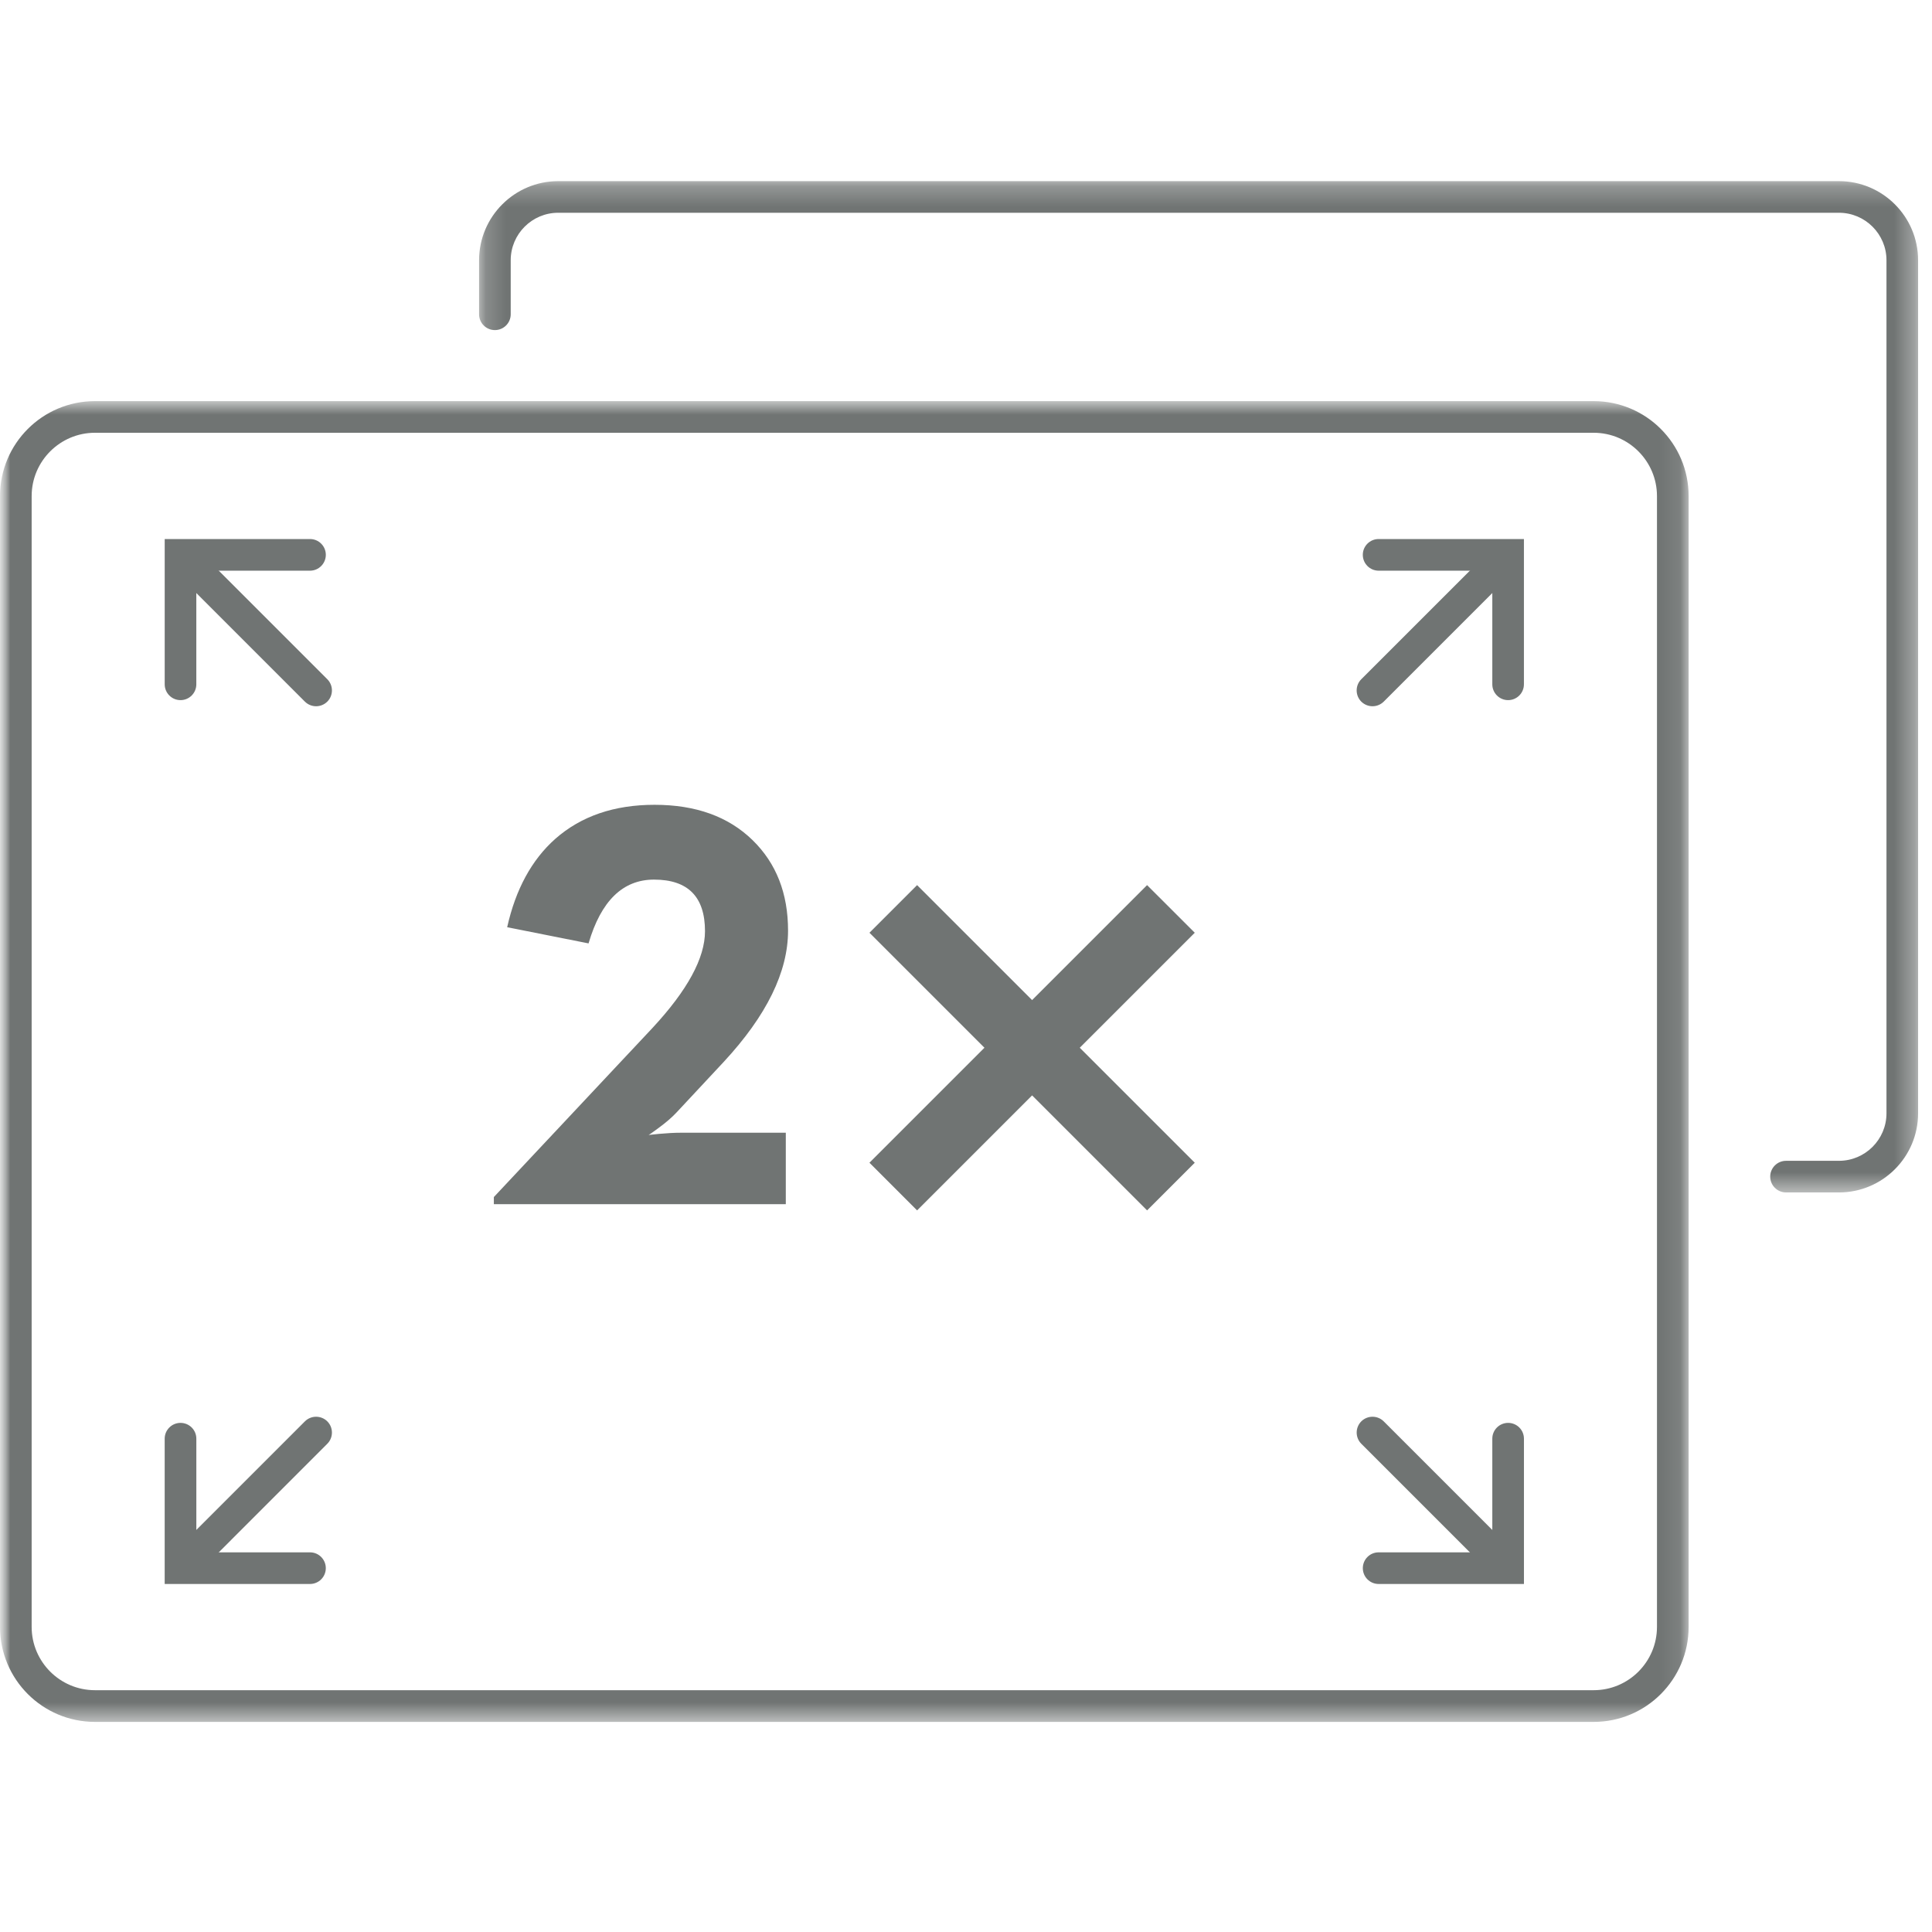 <?xml version="1.0" encoding="UTF-8"?>
<svg width="96px" height="96px" viewBox="0 0 96 96" version="1.1" xmlns="http://www.w3.org/2000/svg" xmlns:xlink="http://www.w3.org/1999/xlink">
    <!-- Generator: Sketch 50.2 (55047) - http://www.bohemiancoding.com/sketch -->
    <title>2x变焦</title>
    <desc>Created with Sketch.</desc>
    <defs>
        <rect id="path-1" x="0" y="0" width="96" height="96"></rect>
        <polygon id="path-3" points="0 0.835 83.907 0.835 83.907 66.462 0 66.462"></polygon>
        <polygon id="path-5" points="0.174 0.242 71.678 0.242 71.678 50.493 0.174 50.493"></polygon>
    </defs>
    <g id="2x变焦" stroke="none" stroke-width="1" fill="none" fill-rule="evenodd">
        <g id="Group">
            <mask id="mask-2" fill="white">
                <use xlink:href="#path-1"></use>
            </mask>
            <g id="Mask"></g>
            <g mask="url(#mask-2)">
                <g transform="translate(0, 9)">
                    <path d="M8.97,25.789 C8.535,25.789 8.184,25.437 8.184,25.003 L8.184,17.784 L15.403,17.784 C15.837,17.784 16.19,18.135 16.19,18.569 C16.19,19.004 15.837,19.357 15.403,19.357 L9.755,19.357 L9.755,25.003 C9.755,25.437 9.404,25.789 8.97,25.789" id="Fill-1" fill="#707473"></path>
                    <path d="M15.706,26.093 C15.504,26.093 15.305,26.016 15.15,25.864 L8.78,19.492 C8.473,19.185 8.473,18.686 8.78,18.379 C9.088,18.073 9.583,18.073 9.892,18.379 L16.263,24.75 C16.57,25.057 16.57,25.557 16.263,25.864 C16.108,26.016 15.909,26.093 15.706,26.093" id="Fill-3" fill="#707473"></path>
                    <path d="M15.404,69.707 L8.183,69.707 L8.183,62.488 C8.183,62.053 8.536,61.702 8.97,61.702 C9.404,61.702 9.756,62.053 9.756,62.488 L9.756,68.135 L15.404,68.135 C15.838,68.135 16.189,68.487 16.189,68.921 C16.189,69.355 15.838,69.707 15.404,69.707" id="Fill-5" fill="#707473"></path>
                    <path d="M9.336,69.342 C9.134,69.342 8.934,69.265 8.779,69.113 C8.472,68.806 8.472,68.307 8.779,67.999 L15.151,61.626 C15.459,61.321 15.954,61.321 16.263,61.626 C16.57,61.934 16.57,62.433 16.263,62.74 L9.893,69.113 C9.738,69.265 9.538,69.342 9.336,69.342" id="Fill-7" fill="#707473"></path>
                    <path d="M75.724,69.707 L68.503,69.707 C68.069,69.707 67.718,69.355 67.718,68.921 C67.718,68.487 68.069,68.135 68.503,68.135 L74.152,68.135 L74.152,62.488 C74.152,62.053 74.504,61.702 74.938,61.702 C75.372,61.702 75.724,62.053 75.724,62.488 L75.724,69.707 Z" id="Fill-9" fill="#707473"></path>
                    <path d="M74.571,69.342 C74.369,69.342 74.17,69.265 74.015,69.113 L67.643,62.74 C67.336,62.433 67.336,61.934 67.643,61.626 C67.952,61.321 68.448,61.321 68.755,61.626 L75.128,67.999 C75.435,68.307 75.435,68.806 75.128,69.113 C74.973,69.265 74.774,69.342 74.571,69.342" id="Fill-11" fill="#707473"></path>
                    <path d="M74.938,25.789 C74.504,25.789 74.152,25.437 74.152,25.003 L74.152,19.357 L68.504,19.357 C68.07,19.357 67.717,19.004 67.717,18.569 C67.717,18.135 68.07,17.784 68.504,17.784 L75.723,17.784 L75.723,25.003 C75.723,25.437 75.372,25.789 74.938,25.789" id="Fill-13" fill="#707473"></path>
                    <path d="M68.199,26.093 C67.997,26.093 67.798,26.016 67.642,25.864 C67.335,25.557 67.335,25.057 67.642,24.75 L74.015,18.379 C74.323,18.073 74.819,18.073 75.128,18.379 C75.435,18.686 75.435,19.185 75.128,19.492 L68.756,25.864 C68.601,26.016 68.402,26.093 68.199,26.093" id="Fill-15" fill="#707473"></path>
                    <path d="M24.539,50.481 L32.413,42.087 C34.16,40.209 35.031,38.603 35.031,37.271 C35.031,35.561 34.186,34.707 32.498,34.707 C30.948,34.707 29.864,35.763 29.245,37.877 L25.201,37.073 C25.623,35.187 26.421,33.721 27.595,32.679 C28.873,31.554 30.516,30.99 32.525,30.99 C34.573,30.99 36.197,31.575 37.399,32.75 C38.573,33.896 39.158,35.393 39.158,37.243 C39.158,39.29 38.094,41.463 35.962,43.764 L33.624,46.27 C33.399,46.514 33.094,46.777 32.708,47.06 C32.38,47.304 32.215,47.416 32.215,47.397 L32.751,47.341 C33.164,47.304 33.52,47.285 33.82,47.285 L39.046,47.285 L39.046,50.834 L24.539,50.834 L24.539,50.481 Z" id="Fill-17" fill="#707473"></path>
                    <polygon id="Fill-19" fill="#707473" points="56.998 51.144 43.203 37.348 45.57 34.981 59.367 48.775"></polygon>
                    <polygon id="Fill-21" fill="#707473" points="45.57 51.144 43.202 48.775 56.998 34.981 59.367 37.348"></polygon>
                    <g id="Group-25" stroke-width="1" fill="none" transform="translate(0, 10.097)">
                        <mask id="mask-4" fill="white">
                            <use xlink:href="#path-3"></use>
                        </mask>
                        <g id="Clip-24"></g>
                        <path d="M79.188,0.835 L4.719,0.835 C2.112,0.835 0,2.947 0,5.553 L0,61.742 C0,64.349 2.112,66.463 4.719,66.463 L79.188,66.463 C81.795,66.463 83.907,64.349 83.907,61.742 L83.907,5.553 C83.907,2.947 81.795,0.835 79.188,0.835 M79.188,2.407 C80.924,2.407 82.334,3.82 82.334,5.553 L82.334,61.742 C82.334,63.478 80.924,64.888 79.188,64.888 L4.719,64.888 C2.984,64.888 1.573,63.478 1.573,61.742 L1.573,5.553 C1.573,3.82 2.984,2.407 4.719,2.407 L79.188,2.407" id="Fill-23" fill="#707473" mask="url(#mask-4)"></path>
                    </g>
                    <g id="Group-28" stroke-width="1" fill="none" transform="translate(23.631, -0.241)">
                        <mask id="mask-6" fill="white">
                            <use xlink:href="#path-5"></use>
                        </mask>
                        <g id="Clip-27"></g>
                        <path d="M67.746,50.493 L65.118,50.493 C64.683,50.493 64.33,50.141 64.33,49.707 C64.33,49.273 64.683,48.921 65.118,48.921 L67.746,48.921 C69.048,48.921 70.107,47.862 70.107,46.561 L70.107,4.173 C70.107,2.872 69.048,1.813 67.746,1.813 L4.106,1.813 C2.805,1.813 1.746,2.872 1.746,4.173 L1.746,6.857 C1.746,7.291 1.394,7.643 0.96,7.643 C0.526,7.643 0.174,7.291 0.174,6.857 L0.174,4.173 C0.174,2.005 1.938,0.242 4.106,0.242 L67.746,0.242 C69.915,0.242 71.678,2.005 71.678,4.173 L71.678,46.561 C71.678,48.729 69.915,50.493 67.746,50.493" id="Fill-26" fill="#707473" mask="url(#mask-6)"></path>
                    </g>
                </g>
            </g>
        </g>
    </g>
</svg>